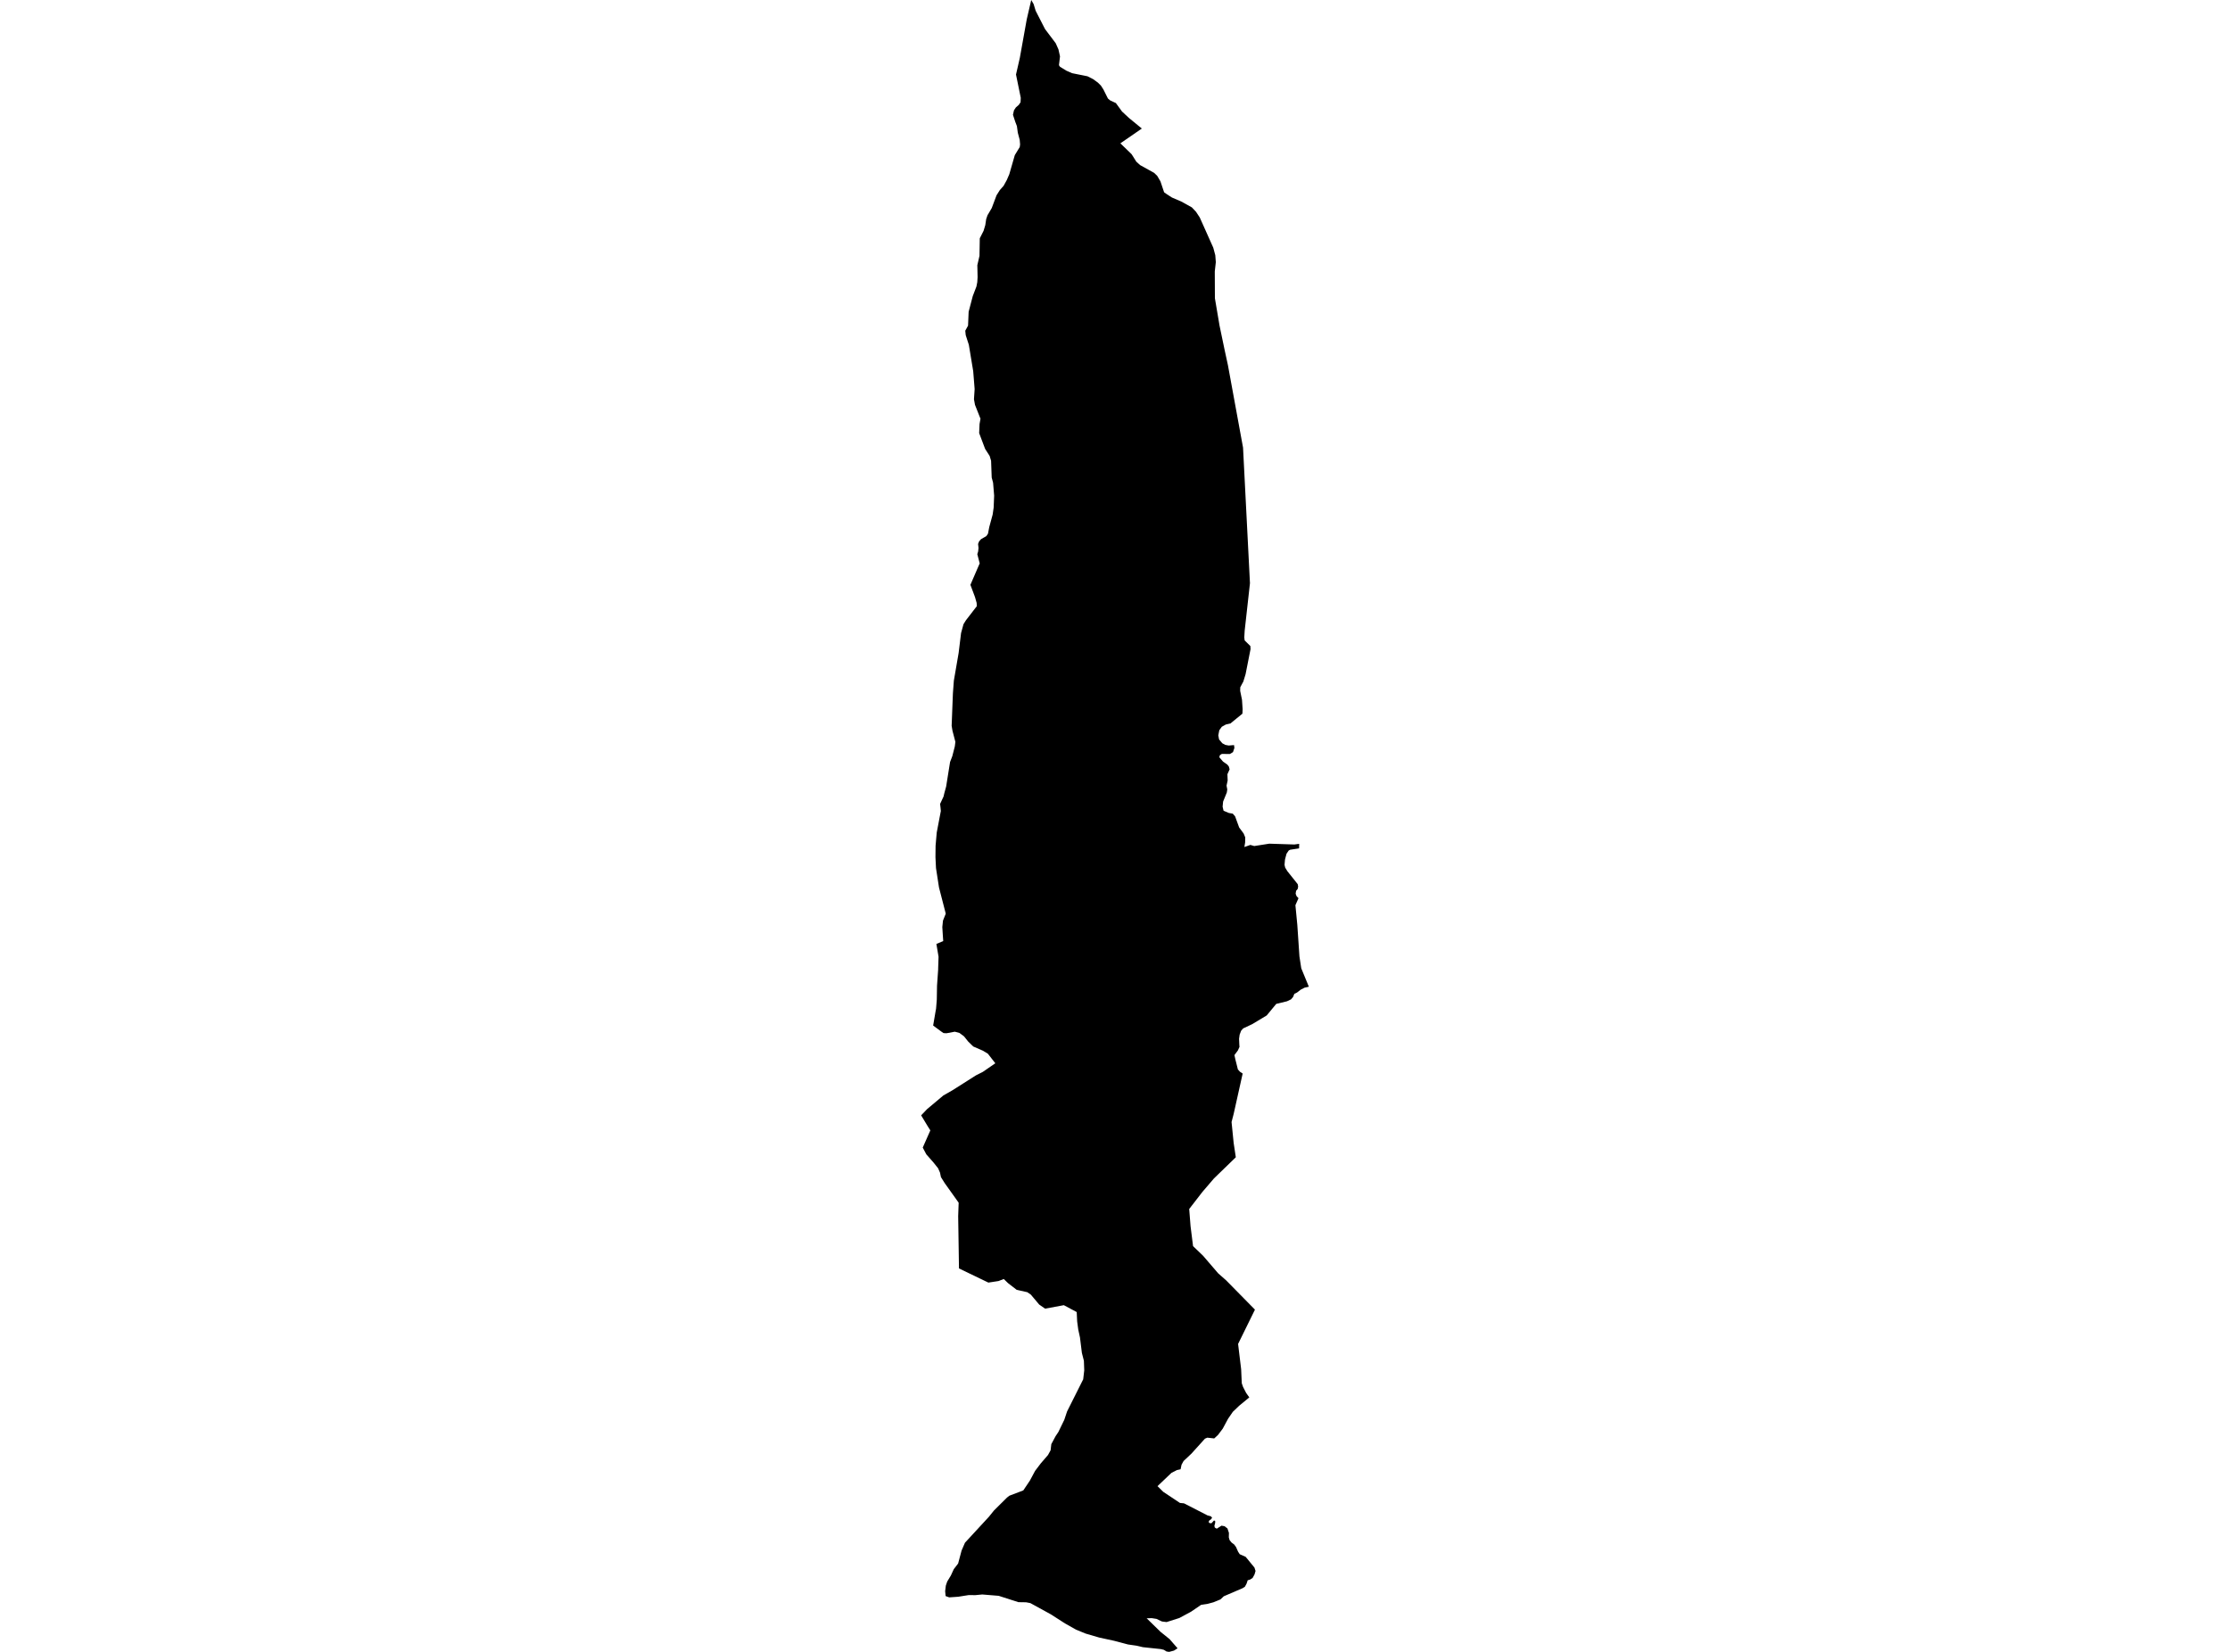<?xml version='1.0'?>
<svg  baseProfile = 'tiny' width = '540' height = '400' stroke-linecap = 'round' stroke-linejoin = 'round' version='1.1' xmlns='http://www.w3.org/2000/svg'>
<path id='0400101001' title='0400101001'  d='M 285.152 399.134 284.28 399.693 283.117 400 282.491 399.911 281.826 399.502 281.088 399.324 276.761 398.865 275.196 398.502 273.144 398.206 269.802 397.322 266.162 396.529 262.909 395.578 260.589 394.634 257.912 393.124 254.48 390.922 249.51 388.194 248.465 387.993 246.609 387.965 241.835 386.428 237.866 386.103 236.189 386.26 234.54 386.254 232.041 386.651 229.85 386.802 228.984 386.489 228.872 385.298 229.034 383.957 229.369 382.973 230.264 381.492 230.963 379.971 232.013 378.607 232.846 375.471 233.674 373.565 239.47 367.282 240.7 365.756 243.859 362.626 244.44 362.178 247.788 360.909 249.381 358.539 250.656 356.164 252.048 354.33 253.77 352.34 254.401 351.194 254.58 349.696 255.614 347.768 256.285 346.761 257.722 343.804 258.392 341.792 262.3 333.999 262.551 331.825 262.468 329.511 261.981 327.605 261.517 323.859 261.098 321.931 260.835 319.958 260.729 317.716 257.61 316.05 253.076 316.889 251.645 315.899 249.622 313.496 248.772 312.909 246.654 312.433 246.184 312.322 244.11 310.723 243.065 309.711 241.79 310.203 239.336 310.578 232.22 307.151 232.025 294.506 232.142 291.231 228.76 286.49 227.849 285.032 227.625 283.953 227.161 282.896 226.071 281.527 224.311 279.525 223.444 277.888 225.283 273.723 224.657 272.734 223.058 270.084 224.489 268.58 228.43 265.271 230.622 264.019 236.323 260.402 238 259.553 241.019 257.473 239.219 255.159 238.034 254.438 235.669 253.404 234.445 252.207 233.439 250.95 232.349 250.139 231.209 249.826 229.202 250.201 228.71 250.178 228.464 250.156 227.905 249.77 225.965 248.333 226.619 244.499 226.664 244.342 226.848 242.05 226.904 238.691 227.178 234.761 227.178 234.47 227.273 231.67 226.748 228.573 228.402 227.88 228.291 226.22 228.184 224.492 228.346 222.922 229.017 221.239 227.379 214.889 226.653 210.199 226.524 207.572 226.552 204.81 226.832 201.602 227.827 196.381 227.76 195.659 227.648 194.67 228.481 192.881 228.66 192.115 229.112 190.455 230.063 184.513 230.605 183.099 231.209 180.745 231.348 179.644 230.638 176.927 230.443 175.742 230.75 167.889 230.979 164.814 232.136 158.106 232.723 153.304 233.31 151.152 233.897 150.208 236.541 146.781 236.497 145.998 236.1 144.584 234.987 141.616 237.235 136.417 236.659 134.192 236.86 133.538 236.949 132.689 236.843 131.722 237.089 131.095 237.559 130.559 238.839 129.821 239.241 129.234 239.554 127.619 240.37 124.617 240.616 122.912 240.734 120.016 240.477 116.891 240.141 115.634 239.996 111.575 239.644 110.407 238.548 108.697 237.106 104.879 237.201 102.676 237.425 101.396 236.094 98.025 235.848 96.678 236.01 94.213 235.664 89.875 234.607 83.497 233.853 81.16 233.741 80.087 234.417 78.852 234.557 75.503 235.552 71.713 236.452 69.36 236.653 68.304 236.726 67.113 236.664 64.217 237.184 61.953 237.257 57.705 238.179 55.888 238.587 54.524 238.811 53.043 239.13 52.121 240.158 50.371 241.31 47.297 242.115 46.022 243.015 45.01 243.797 43.596 244.406 42.187 245.737 37.564 246.927 35.614 247.017 34.982 246.927 33.881 246.464 32.131 246.246 30.532 245.843 29.476 245.29 27.793 245.536 26.714 245.988 26.021 246.682 25.417 247.129 24.763 247.179 23.685 246.028 18.05 246.955 14.008 248.632 4.668 249.717 0 250.293 0.989 250.785 2.605 253.054 7.038 255.637 10.459 256.307 11.962 256.682 13.651 256.43 15.78 256.676 16.166 258.219 17.111 259.6 17.72 260.522 17.905 263.334 18.469 264.72 19.174 265.861 20.006 266.593 20.728 267.197 21.672 268.287 23.852 268.846 24.322 270.21 24.954 271.702 27.005 273.374 28.559 276.498 31.125 271.3 34.708 273.055 36.402 274.022 37.341 274.268 37.727 275.157 39.141 276.073 39.974 279.489 41.869 280.227 42.59 281.004 43.915 281.893 46.564 282.563 47.039 283.788 47.828 286.091 48.823 288.612 50.22 289.618 51.282 290.529 52.674 293.799 59.98 294.286 61.802 294.414 63.485 294.163 65.732 294.191 72.217 295.314 78.846 296.572 84.867 297.343 88.416 301.005 108.384 302.682 141.224 301.402 152.712 301.307 154.35 301.396 155.071 302.777 156.44 302.821 157.184 301.62 163.26 301.077 165.032 300.334 166.418 300.311 167.296 300.753 169.454 300.904 171.762 300.854 172.819 297.947 175.189 296.851 175.435 295.862 175.988 295.258 176.821 295.012 178.073 295.208 179.063 295.99 179.985 296.7 180.371 297.528 180.527 298.825 180.421 298.914 181.114 298.573 182.126 297.835 182.573 295.867 182.568 295.398 182.858 295.264 183.373 296.153 184.407 297.203 185.15 297.561 185.597 297.757 186.296 297.22 187.481 297.282 188.985 297.013 190.243 297.187 191.165 297.075 191.903 296.197 194.055 296.175 194.145 296.058 195.335 296.281 196.297 296.46 196.392 297.572 196.861 298.512 197.023 299.071 197.655 300.066 200.372 301.161 201.853 301.536 202.775 301.513 203.988 301.329 205.106 302.782 204.598 303.721 204.866 307.366 204.296 313.437 204.492 314.599 204.335 314.577 205.436 312.408 205.766 312.073 205.945 311.536 206.728 311.195 208.008 311.15 208.276 311.055 209.444 311.212 210.093 311.749 210.97 314.242 214.095 314.348 214.676 314.236 215.263 313.856 215.711 313.744 216.404 313.962 216.991 314.432 217.505 313.688 219.188 314.147 223.945 314.661 231.597 315.103 234.465 316.942 238.937 315.913 239.16 314.974 239.647 314.08 240.34 313.431 240.653 313.118 241.419 312.621 242 311.637 242.464 309.049 243.09 306.74 245.885 303.202 248.009 301.033 249.032 300.541 249.591 300.183 250.536 300.043 251.542 300.11 253.068 300.149 253.493 299.769 254.348 298.92 255.489 299.138 256.495 299.758 258.966 300.267 259.53 300.915 259.955 298.746 269.687 298.226 271.699 298.73 276.747 299.255 280.23 293.972 285.35 291.172 288.615 287.969 292.757 288.293 296.905 288.902 301.751 291.312 304.065 294.984 308.336 296.924 310.047 303.889 317.129 299.808 325.436 300.546 331.562 300.697 334.95 301.005 335.844 301.759 337.303 302.52 338.382 300.077 340.394 298.534 341.87 297.371 343.569 296.091 345.945 294.928 347.488 294.028 348.315 292.357 348.131 291.776 348.377 288.506 351.999 286.605 353.788 286.113 354.682 285.884 355.784 284.995 355.979 283.676 356.65 280.294 359.87 281.675 361.239 285.733 363.939 286.711 364.034 292.418 366.963 293.201 367.165 293.514 367.506 293.268 367.886 292.843 368.176 292.659 368.534 292.905 368.825 293.374 368.847 293.956 368.199 294.246 368.266 294.269 368.691 294.068 369.501 294.174 369.904 294.643 370.172 295.784 369.44 296.522 369.574 297.231 370.116 297.589 371.189 297.561 372.291 297.762 372.961 298.226 373.526 298.853 373.996 299.3 374.605 299.808 375.745 300.205 376.355 301.636 376.986 303.772 379.591 303.99 380.284 304.034 380.396 303.788 381.251 303.319 382.101 302.693 382.503 302.134 382.66 301.866 383.465 301.457 384.225 300.898 384.583 296.343 386.539 295.538 387.3 293.838 387.993 292.363 388.39 290.848 388.613 288.433 390.262 285.571 391.805 282.491 392.783 281.373 392.644 280.037 392.012 278.896 391.833 277.667 391.872 281.032 395.154 283.212 396.909 285.152 399.134 Z' />
</svg>